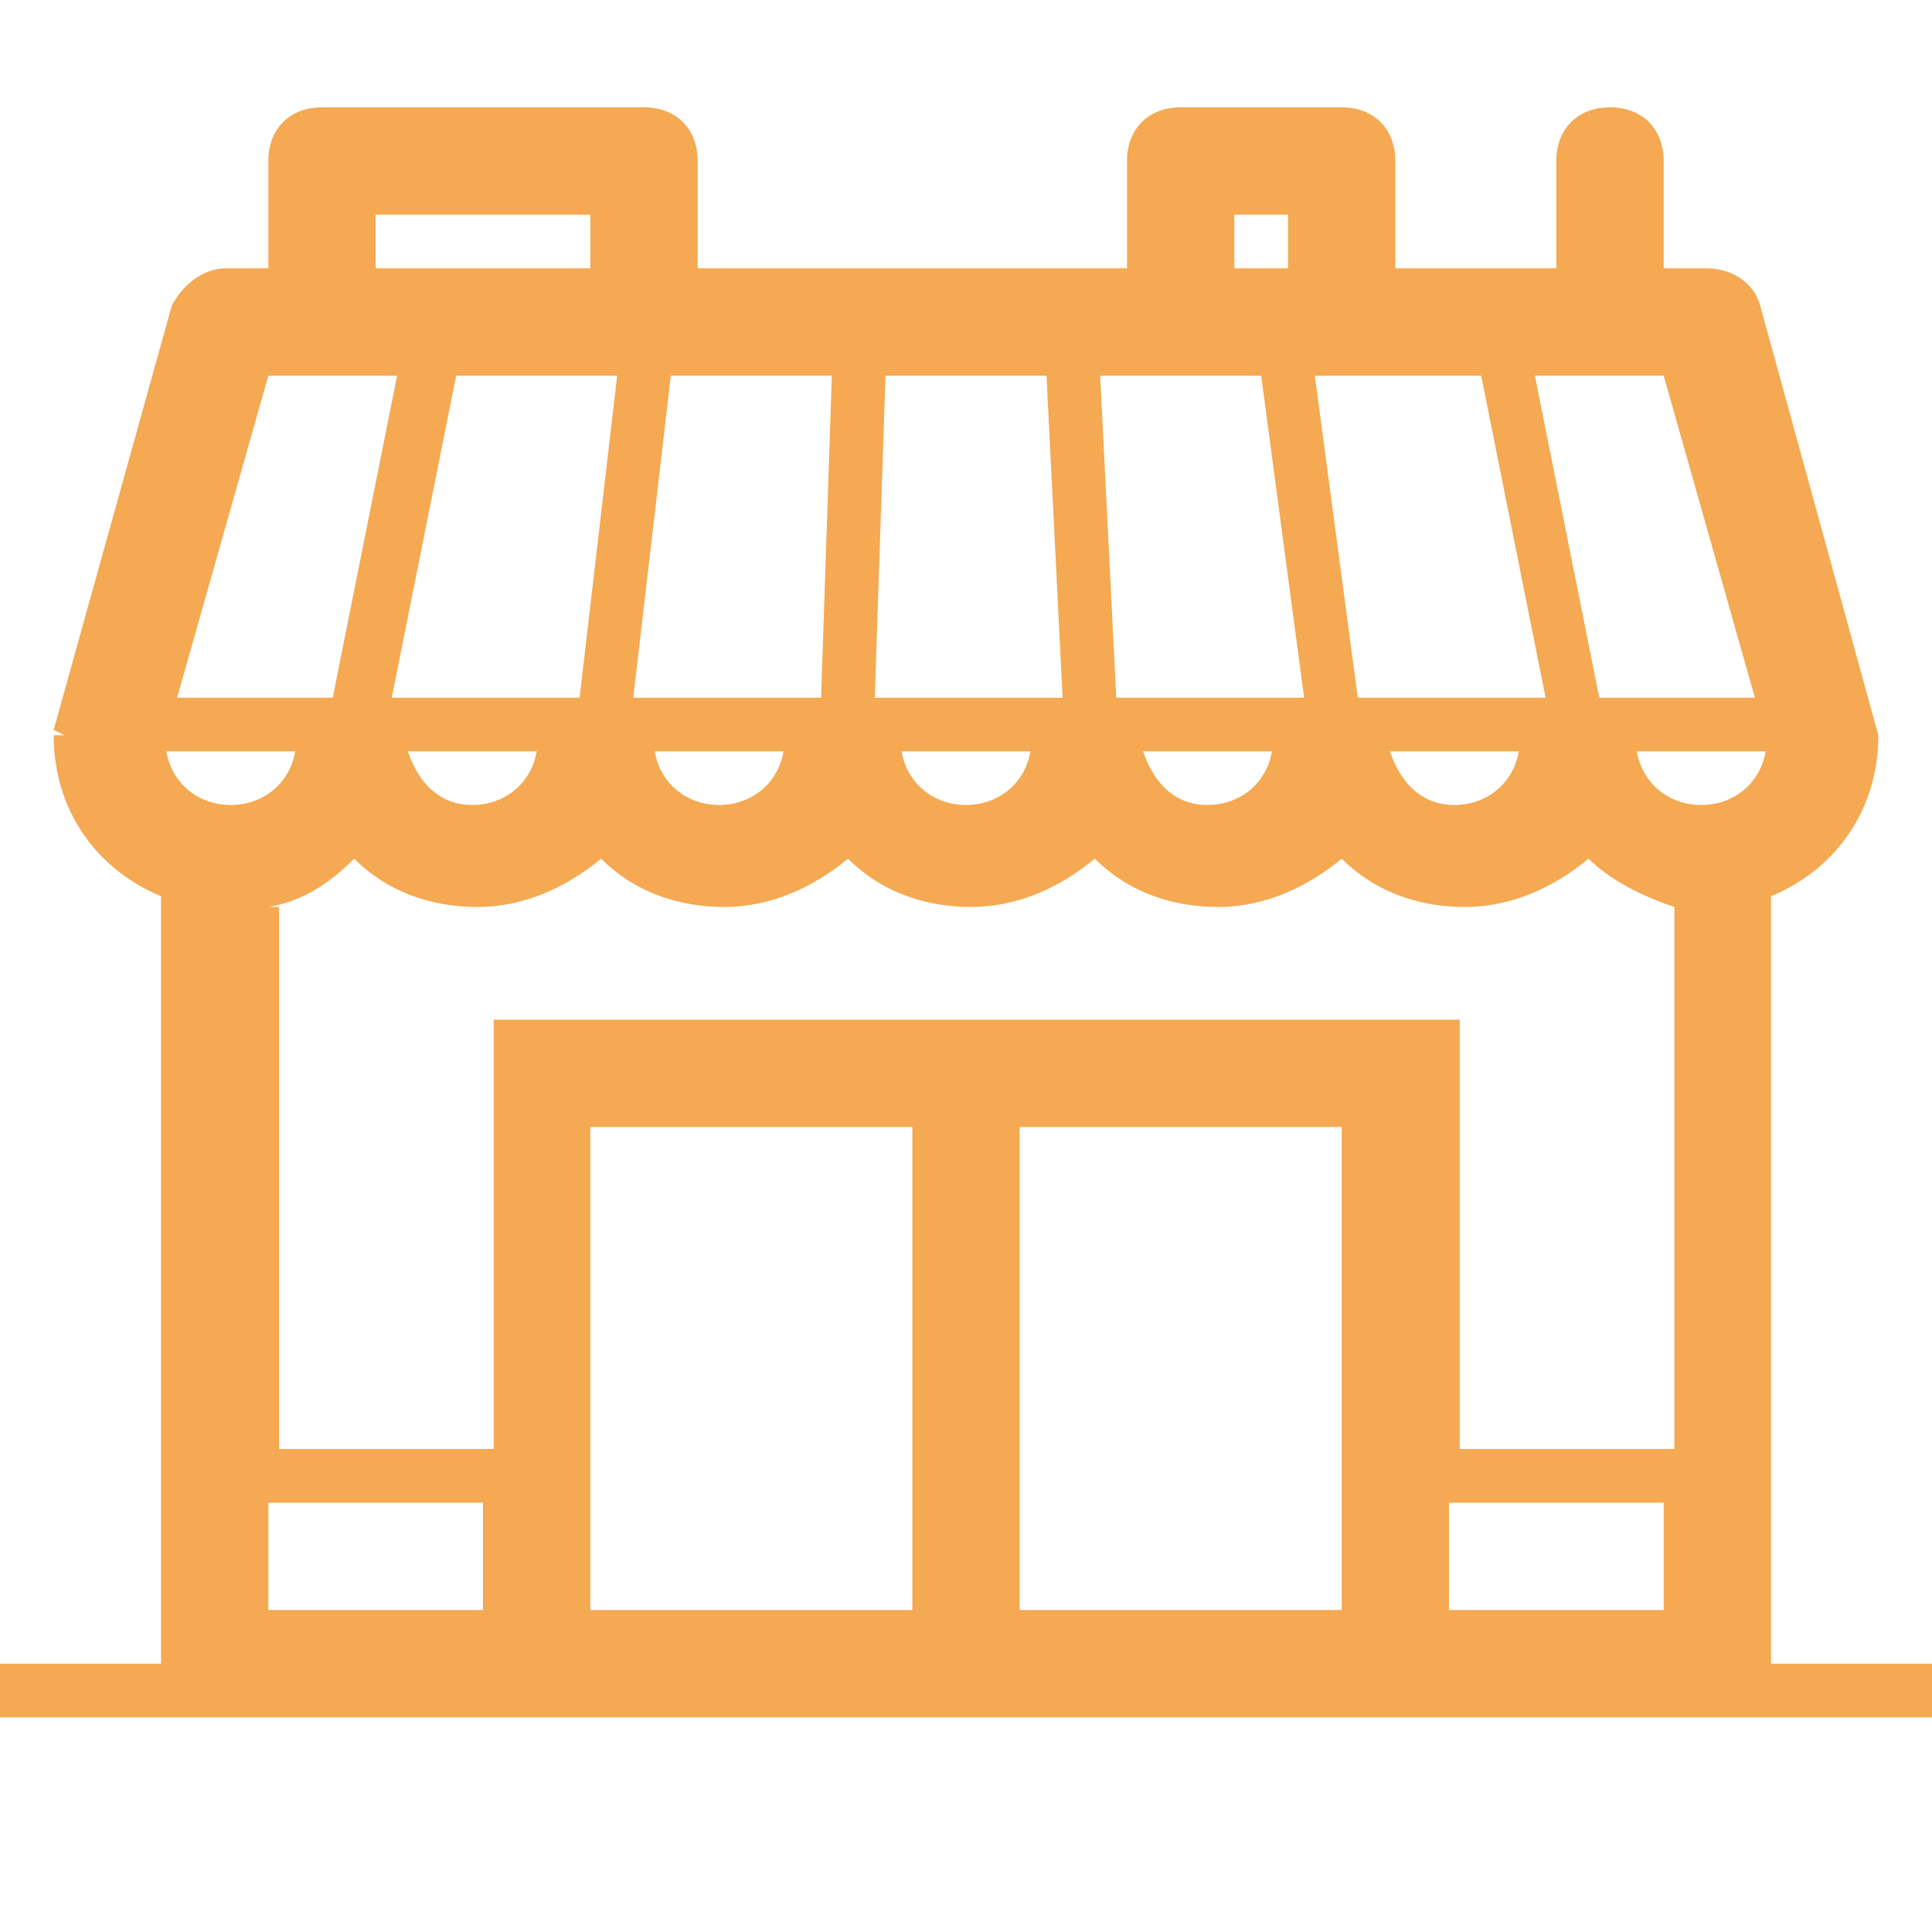 <?xml version="1.0" encoding="utf-8"?>
<!-- Generator: Adobe Illustrator 21.0.0, SVG Export Plug-In . SVG Version: 6.00 Build 0)  -->
<svg version="1.1" id="Слой_1" xmlns="http://www.w3.org/2000/svg" xmlns:xlink="http://www.w3.org/1999/xlink" x="0px" y="0px"
	 viewBox="0 0 36 36" style="enable-background:new 0 0 36 36;" xml:space="preserve">
<style type="text/css">
	.st0{fill:#9858AE;}
	.st1{fill:#1A9777;}
	.st2{fill:#1794D4;}
	.st3{fill:#D94700;}
	.st4{fill:#F4A952;}
	.st5{fill:#50BCAB;}
	.st6{fill:#B29D12;}
	.st7{fill:#C8283C;}
	.st8{fill:#1094D2;}
	.st9{fill:#FFDD00;}
	.st10{fill-rule:evenodd;clip-rule:evenodd;fill:#1A9777;}
</style>
<path class="st4" d="M35,13.7L35,13.7l-2.2-8c-0.1-0.4-0.5-0.7-1-0.7H31V3c0-0.6-0.4-1-1-1s-1,0.4-1,1v2h-3V3c0-0.6-0.4-1-1-1h-3
	c-0.6,0-1,0.4-1,1v2h-8V3c0-0.6-0.4-1-1-1H6C5.4,2,5,2.4,5,3v2H4.2c-0.4,0-0.8,0.3-1,0.7L1,13.6l0.2,0.1H1c0,1.4,0.8,2.5,2,3V31H0v1
	h3h30h3v-1h-3V16.7C34.2,16.2,35,15.1,35,13.7z M7,4h4v1H7V4z M23,4h1v1h-1V4z M31,7l1.7,6h-2.9l-1.2-6H31z M3.1,14h2.4
	c-0.1,0.6-0.6,1-1.2,1S3.2,14.6,3.1,14z M11.5,7l-0.7,6H7.3l1.2-6H11.5z M19.5,7l0.3,6h-3.5l0.2-6H19.5z M7.6,14H10
	c-0.1,0.6-0.6,1-1.2,1S7.8,14.6,7.6,14z M12.2,14h2.4c-0.1,0.6-0.6,1-1.2,1S12.3,14.6,12.2,14z M16.8,14h2.4c-0.1,0.6-0.6,1-1.2,1
	S16.9,14.6,16.8,14z M21.3,14h2.4c-0.1,0.6-0.6,1-1.2,1S21.5,14.6,21.3,14z M25.9,14h2.4c-0.1,0.6-0.6,1-1.2,1S26.1,14.6,25.9,14z
	 M30.5,14h2.4c-0.1,0.6-0.6,1-1.2,1S30.6,14.6,30.5,14z M27.6,7l1.2,6h-3.5l-0.8-6h0.4H27.6z M22,7h1.5l0.8,6h-3.5l-0.3-6H22z
	 M15.3,13h-3.5l0.7-6h3L15.3,13z M6,7h1.4l-1.2,6H3.3L5,7H6z M5,16.9c0.6-0.1,1.1-0.4,1.6-0.9c0.6,0.6,1.4,0.9,2.3,0.9
	s1.7-0.4,2.3-0.9c0.6,0.6,1.4,0.9,2.3,0.9s1.7-0.4,2.3-0.9c0.6,0.6,1.4,0.9,2.3,0.9s1.7-0.4,2.3-0.9c0.6,0.6,1.4,0.9,2.3,0.9
	s1.7-0.4,2.3-0.9c0.6,0.6,1.4,0.9,2.3,0.9s1.7-0.4,2.3-0.9c0.4,0.4,1,0.7,1.6,0.9V27h-4v-8h-8h-2h-8v8h-4V16.9H5z M5,30v-2h4v2H5z
	 M11,30v-9h6v9H11z M19,30v-9h6v9H19z M27,30v-2h4v2H27z"/>
</svg>

